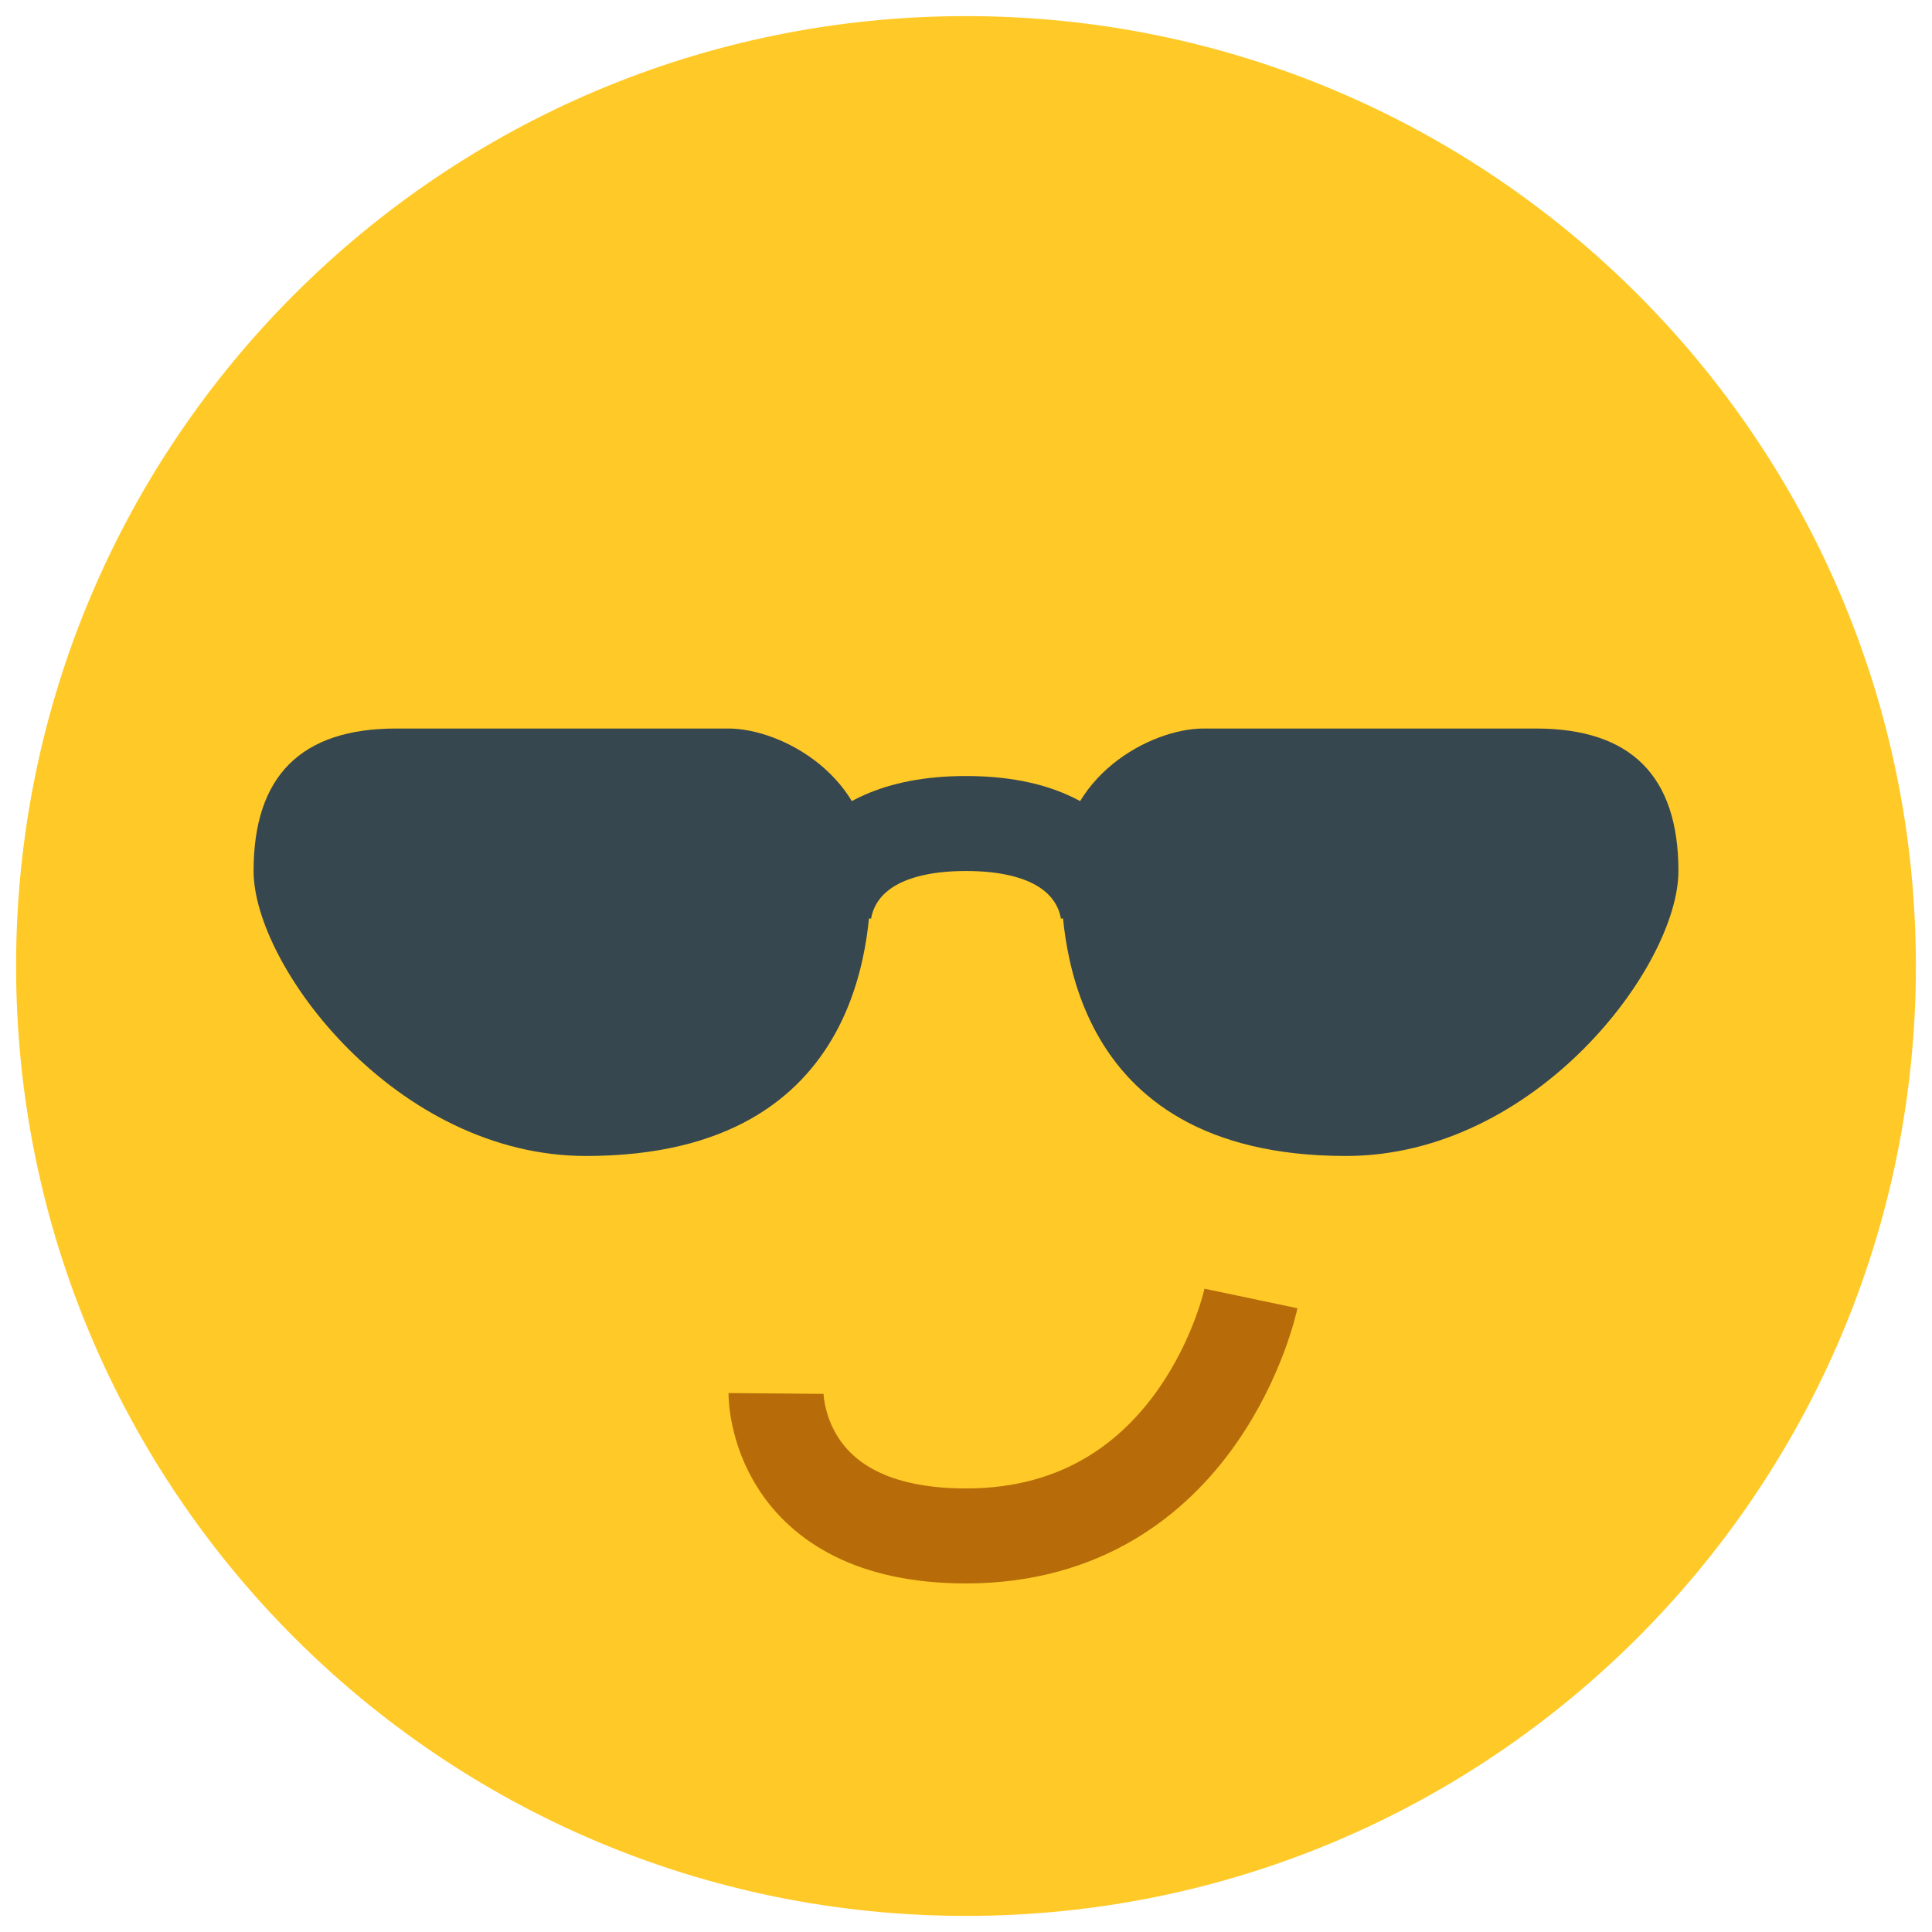 <?xml version="1.0"?>
<svg xmlns="http://www.w3.org/2000/svg" xmlns:xlink="http://www.w3.org/1999/xlink" version="1.1" viewBox="0 0 252 252" width="80px" height="80px"><g transform="translate(-22.68,-22.68) scale(1.18,1.18)"><g fill="none" fill-rule="nonzero" stroke="none" stroke-width="none" stroke-linecap="butt" stroke-linejoin="miter" stroke-miterlimit="10" stroke-dasharray="" stroke-dashoffset="0" font-family="none" font-weight="none" font-size="none" text-anchor="none" style="mix-blend-mode: normal"><path d="M0,252v-252h252v252z" fill="none" stroke="none" stroke-width="1"/><g id="Layer_1"><path d="M231,126c0,57.981 -47.019,105 -105,105c-57.981,0 -105,-47.019 -105,-105c0,-57.981 47.019,-105 105,-105c57.981,0 105,47.019 105,105z" fill="#ffca28" stroke="none" stroke-width="1"/><path d="M115.5,115.5c0,5.801 0,31.5 -31.5,31.5c-21,0 -36.75,-21 -36.75,-31.5c0,-10.5 5.25,-15.75 15.75,-15.75h36.75c5.801,0 15.75,5.25 15.75,15.75z" fill="#37474f" stroke="none" stroke-width="1"/><path d="M136.5,115.5c0,5.801 0,31.5 31.5,31.5c21,0 36.75,-21 36.75,-31.5c0,-10.5 -5.25,-15.75 -15.75,-15.75h-36.75c-5.801,0 -15.75,5.25 -15.75,15.75z" fill="#37474f" stroke="none" stroke-width="1"/><path d="M110.25,120.75c0,0 0,-10.5 15.75,-10.5c15.75,0 15.75,10.5 15.75,10.5" fill="none" stroke="#37474f" stroke-width="10.5"/><path d="M157.5,162.75c0,0 -5.518,26.25 -31.5,26.25c-21.142,0 -21,-15.75 -21,-15.75" fill="none" stroke="#b76c09" stroke-width="10.5"/></g></g></g></svg>
